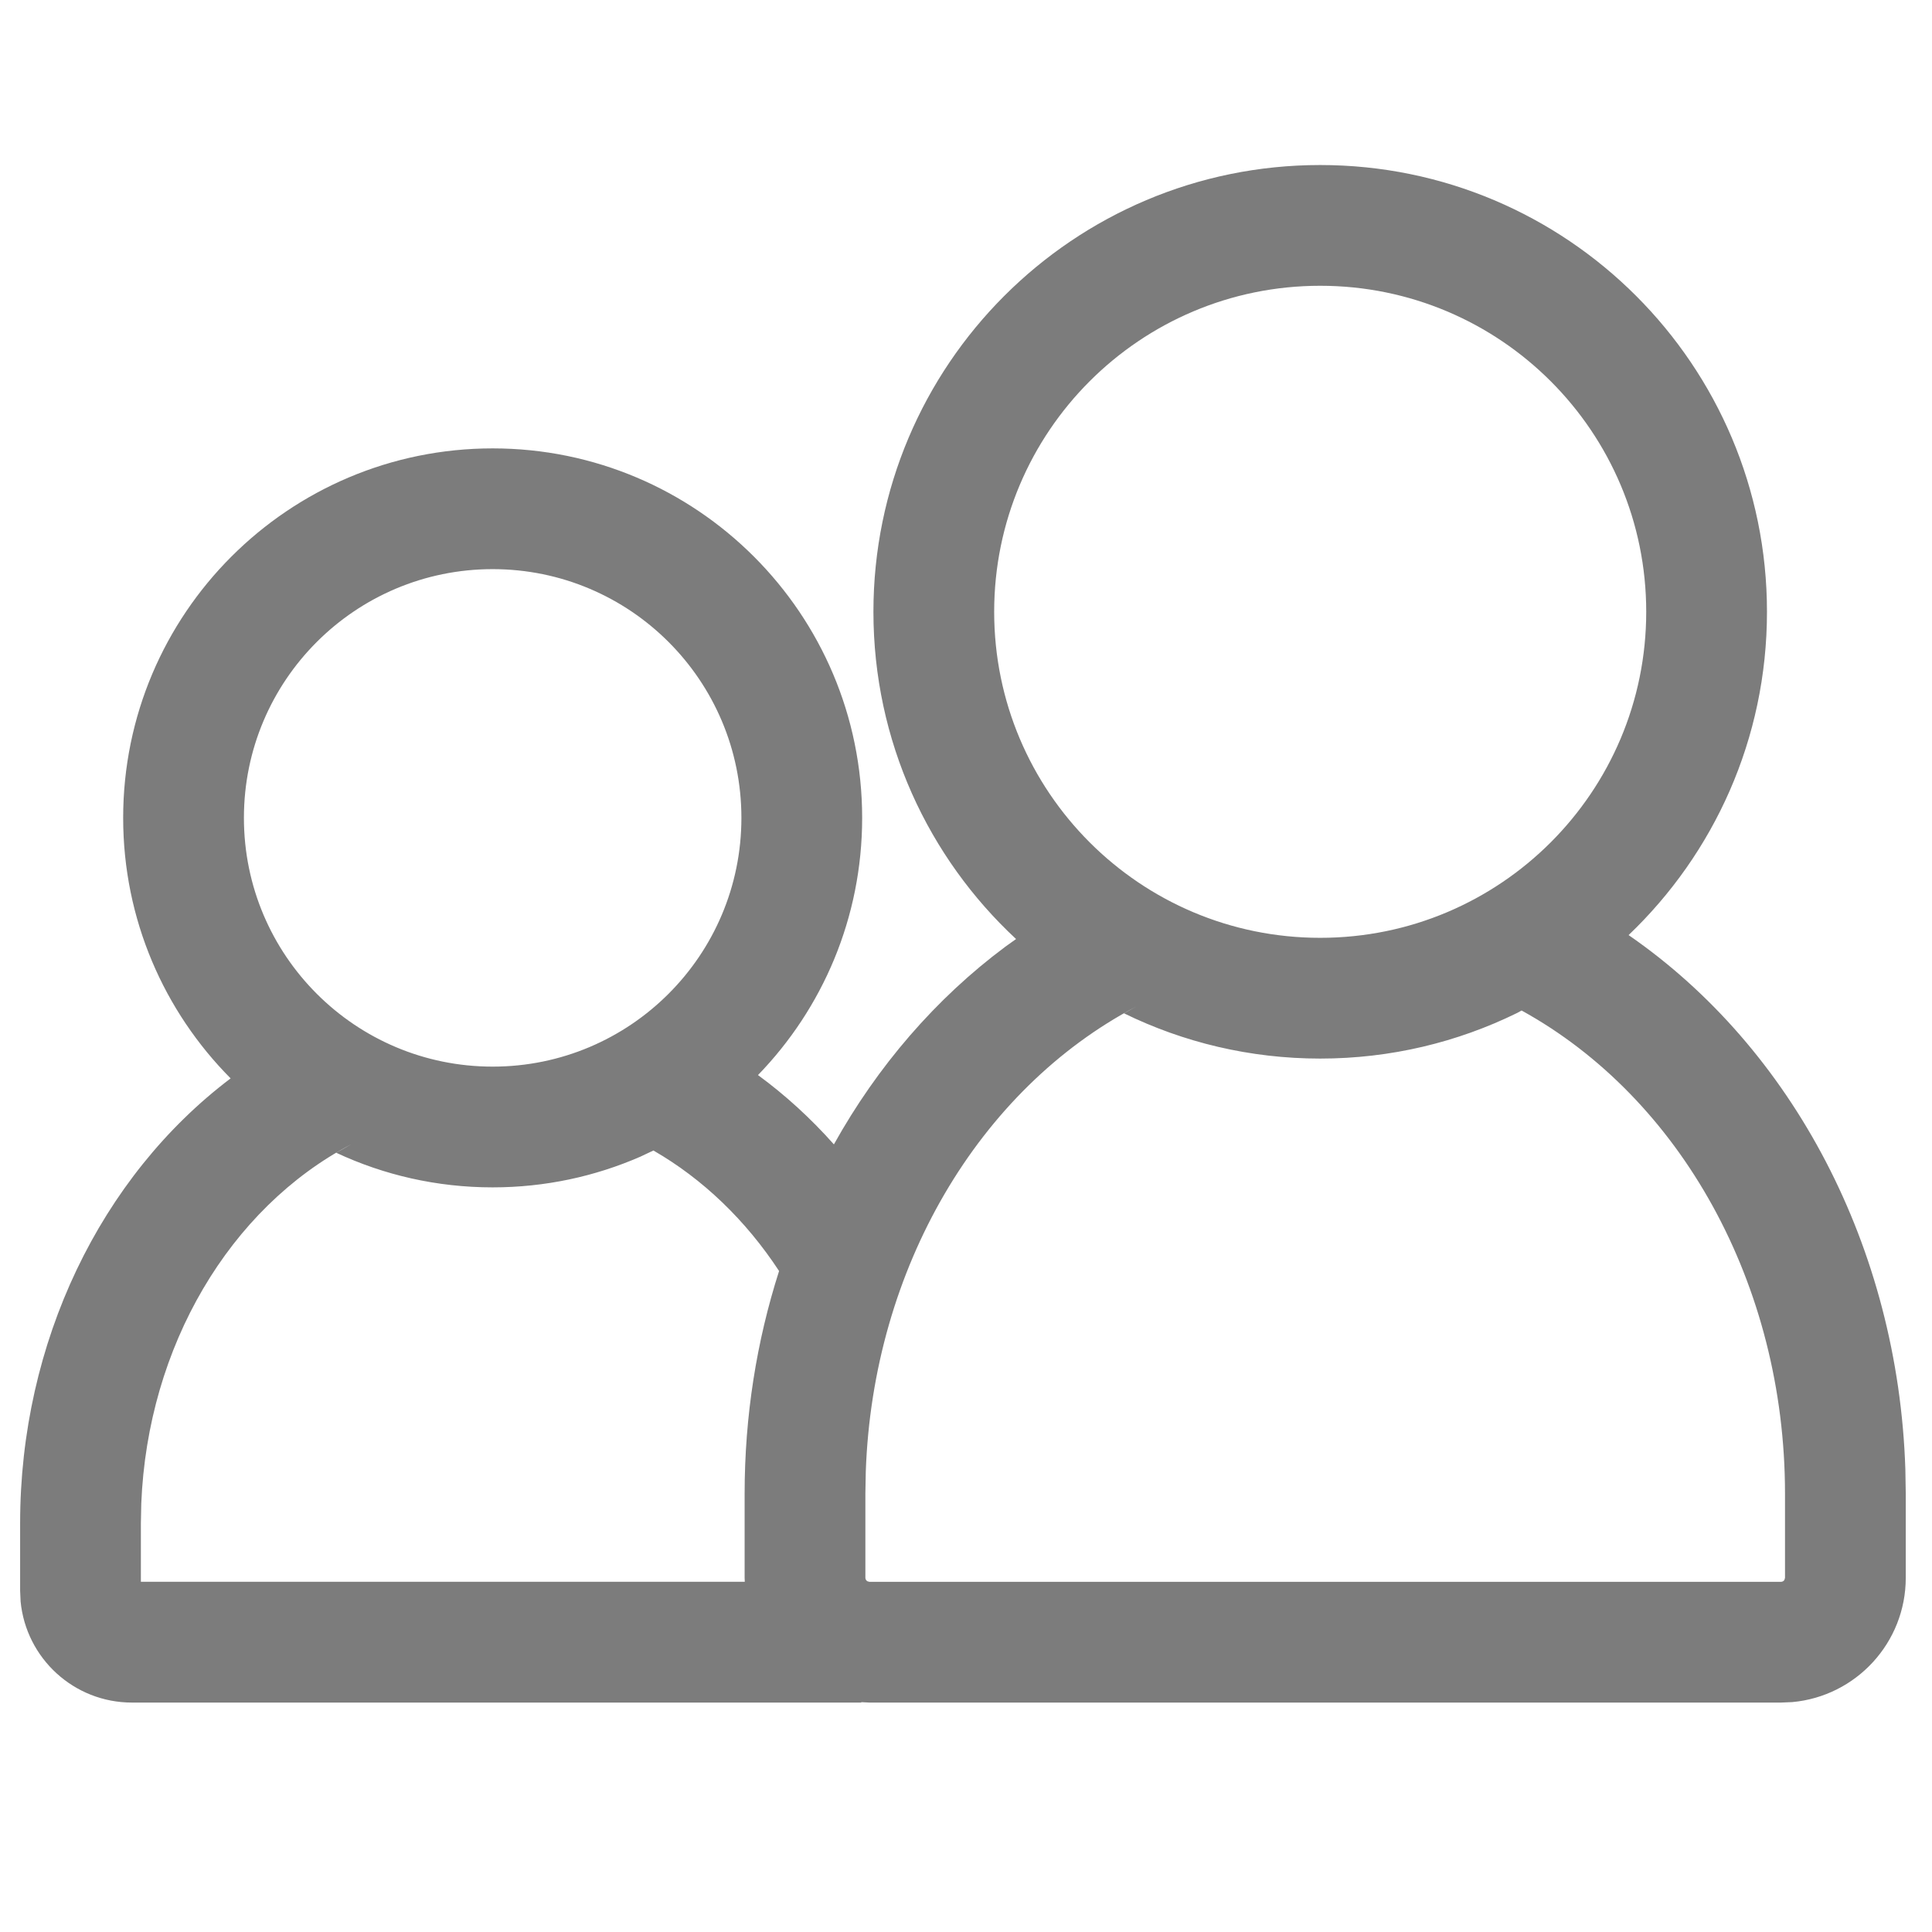 <?xml version="1.0" encoding="UTF-8"?>
<svg width="24px" height="24px" viewBox="0 0 24 24" version="1.1" xmlns="http://www.w3.org/2000/svg" xmlns:xlink="http://www.w3.org/1999/xlink">
    <title>ic/beneficiaries</title>
    <g id="ic/beneficiaries" stroke="none" stroke-width="1" fill="none" fill-rule="evenodd">
        <path d="M16.4,2.05 C19.465,2.05 21.95,4.535 21.95,7.6 C21.95,9.18 21.29,10.605 20.231,11.616 C22.269,13.022 23.58,15.5 23.669,18.252 L23.674,18.554 L23.674,19.6 C23.674,20.408 23.055,21.072 22.265,21.144 L22.124,21.15 L10.8,21.15 L10.699,21.145 L10.699,21.15 L1.64,21.15 C0.917,21.15 0.324,20.599 0.256,19.894 L0.25,19.76 L0.25,18.923 C0.25,16.672 1.252,14.615 2.865,13.396 C2.04,12.566 1.53,11.423 1.53,10.16 C1.53,7.625 3.585,5.57 6.12,5.57 C8.655,5.57 10.71,7.625 10.71,10.16 C10.71,11.402 10.217,12.529 9.416,13.355 C9.756,13.604 10.072,13.893 10.359,14.216 C10.9,13.245 11.624,12.404 12.489,11.76 L12.622,11.665 C11.532,10.652 10.85,9.206 10.85,7.6 C10.85,4.535 13.335,2.05 16.4,2.05 Z M8.117,14.292 L7.954,14.369 C7.392,14.614 6.772,14.75 6.12,14.75 C5.425,14.75 4.767,14.596 4.177,14.32 L4.361,14.216 C2.856,15.007 1.834,16.72 1.755,18.677 L1.75,18.923 L1.75,19.649 L9.252,19.649 L9.25,19.6 L9.25,18.554 C9.25,17.591 9.399,16.659 9.678,15.789 C9.263,15.156 8.727,14.643 8.117,14.292 Z M18.902,12.553 L18.841,12.586 C18.104,12.947 17.276,13.15 16.4,13.15 C15.526,13.15 14.699,12.948 13.963,12.588 L14.114,12.504 C12.161,13.531 10.843,15.752 10.755,18.282 L10.75,18.554 L10.75,19.6 C10.75,19.618 10.76,19.634 10.775,19.643 L10.8,19.65 L22.124,19.65 C22.143,19.65 22.159,19.64 22.167,19.625 L22.174,19.6 L22.174,18.554 C22.174,15.95 20.871,13.637 18.902,12.553 Z M6.12,7.07 C4.413,7.07 3.03,8.453 3.03,10.16 C3.03,11.867 4.413,13.25 6.12,13.25 C7.827,13.25 9.21,11.867 9.21,10.16 C9.21,8.453 7.827,7.07 6.12,7.07 Z M16.4,3.55 C14.163,3.55 12.35,5.363 12.35,7.6 C12.35,9.837 14.163,11.65 16.4,11.65 C18.637,11.65 20.45,9.837 20.45,7.6 C20.45,5.363 18.637,3.55 16.4,3.55 Z" id="fill" fill="#7C7C7C" fill-rule="nonzero"></path>
    </g>
</svg>